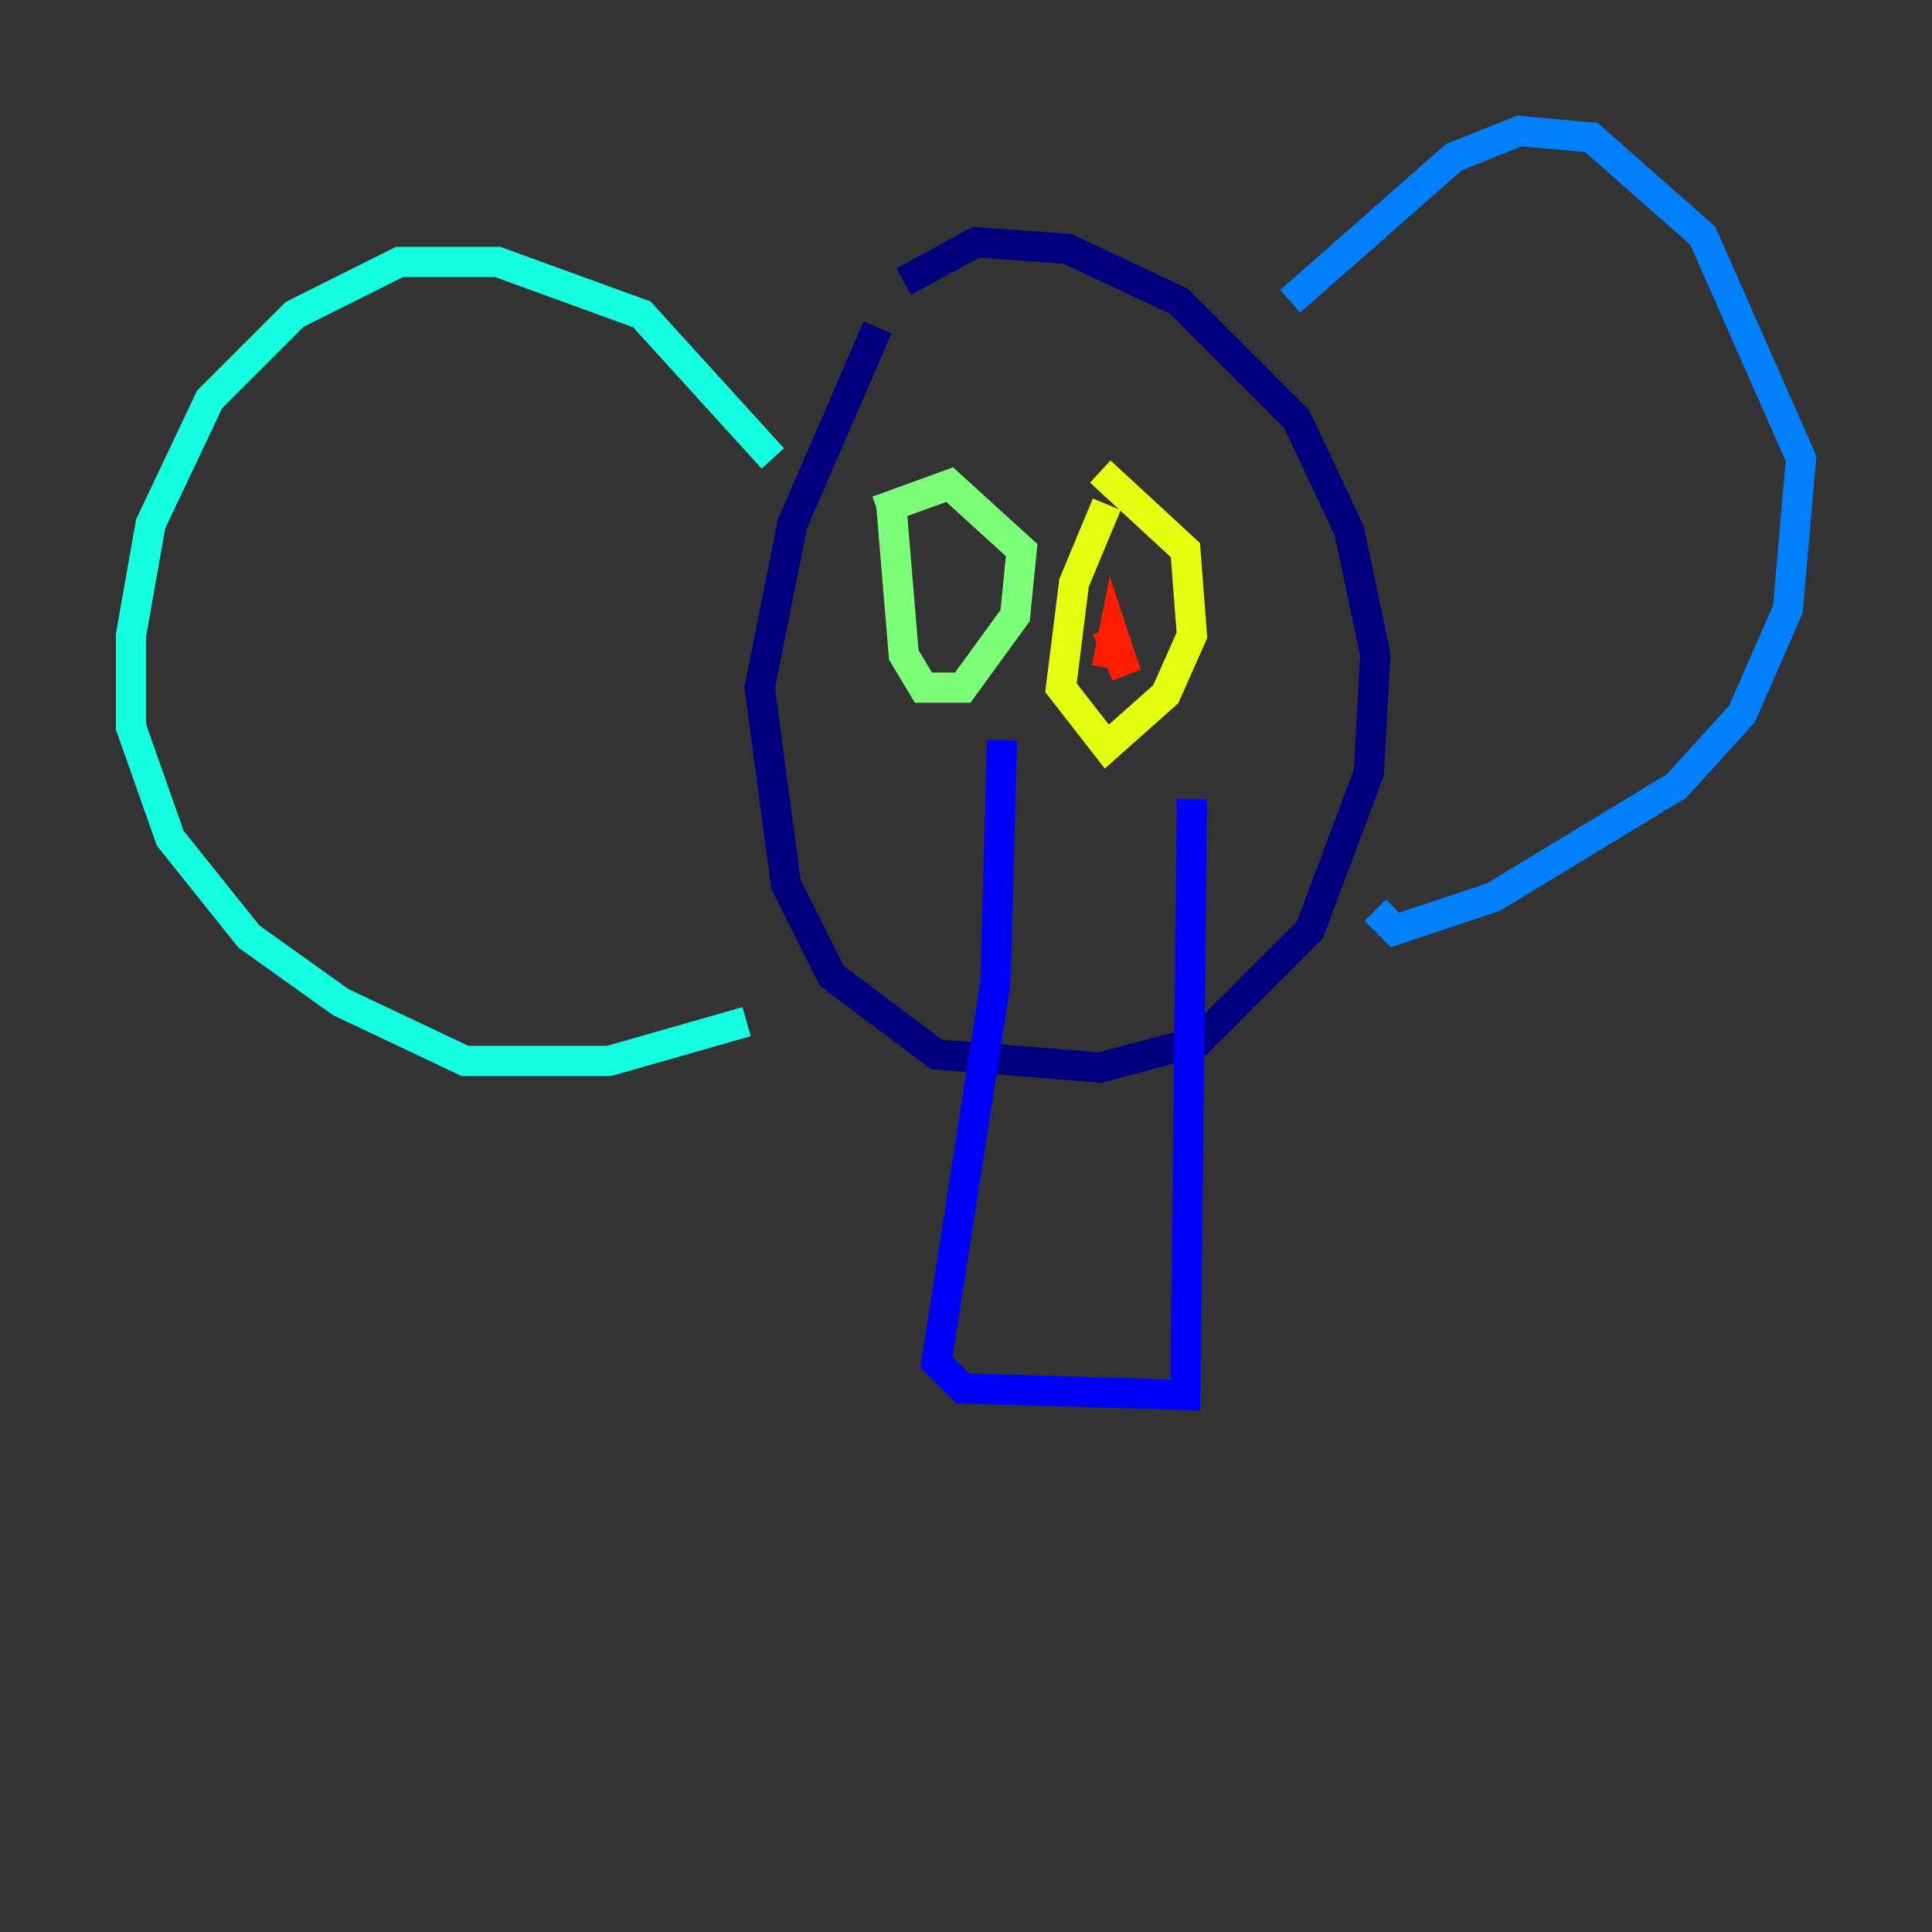 <?xml version="1.0" encoding="utf-8" ?>
<svg baseProfile="tiny" height="128" version="1.2" viewBox="0,0,128,128" width="128" xmlns="http://www.w3.org/2000/svg" xmlns:ev="http://www.w3.org/2001/xml-events" xmlns:xlink="http://www.w3.org/1999/xlink"><rect x="0" y="0" width="128" height="128" fill="#333333" stroke="none"/><defs /><polyline fill="none" points="59.878,18.658 64.651,16.054 70.725,16.488 78.102,19.959 85.912,27.77 89.383,35.146 91.119,43.39 90.685,51.2 86.78,61.614 79.403,68.99 72.895,70.725 62.047,69.858 55.105,64.651 52.068,58.576 50.332,45.559 52.502,34.712 58.142,21.695" stroke="#00007f" stroke-width="2" /><polyline fill="none" points="66.386,49.031 65.953,65.085 62.047,90.251 63.783,91.986 78.536,92.42 78.969,52.936" stroke="#0000ff" stroke-width="2" /><polyline fill="none" points="85.478,19.959 96.325,10.414 100.664,8.678 105.437,9.112 112.814,15.62 119.322,30.373 118.454,40.352 115.417,47.295 111.078,52.068 98.929,59.444 92.42,61.614 91.119,60.312" stroke="#0080ff" stroke-width="2" /><polyline fill="none" points="51.2,30.373 42.522,20.827 32.976,17.356 26.468,17.356 19.525,20.827 13.885,26.468 9.98,34.712 8.678,42.088 8.678,48.163 11.281,55.539 16.488,62.047 22.563,66.386 30.807,70.291 40.352,70.291 49.464,67.688" stroke="#15ffe1" stroke-width="2" /><polyline fill="none" points="58.142,33.844 62.915,32.108 67.688,36.447 67.254,40.786 63.783,45.559 61.18,45.559 59.878,43.39 59.01,32.976" stroke="#7cff79" stroke-width="2" /><polyline fill="none" points="72.895,31.241 78.536,36.447 78.969,42.088 77.234,45.993 73.329,49.464 70.291,45.559 71.159,38.617 73.329,33.41" stroke="#e4ff12" stroke-width="2" /><polyline fill="none" points="74.197,43.39 74.197,43.39" stroke="#ff9400" stroke-width="2" /><polyline fill="none" points="73.329,41.654 74.63,44.691 73.763,42.088 73.329,44.258" stroke="#ff1d00" stroke-width="2" /><polyline fill="none" points="63.783,39.485 63.783,39.485" stroke="#7f0000" stroke-width="2" /></svg>